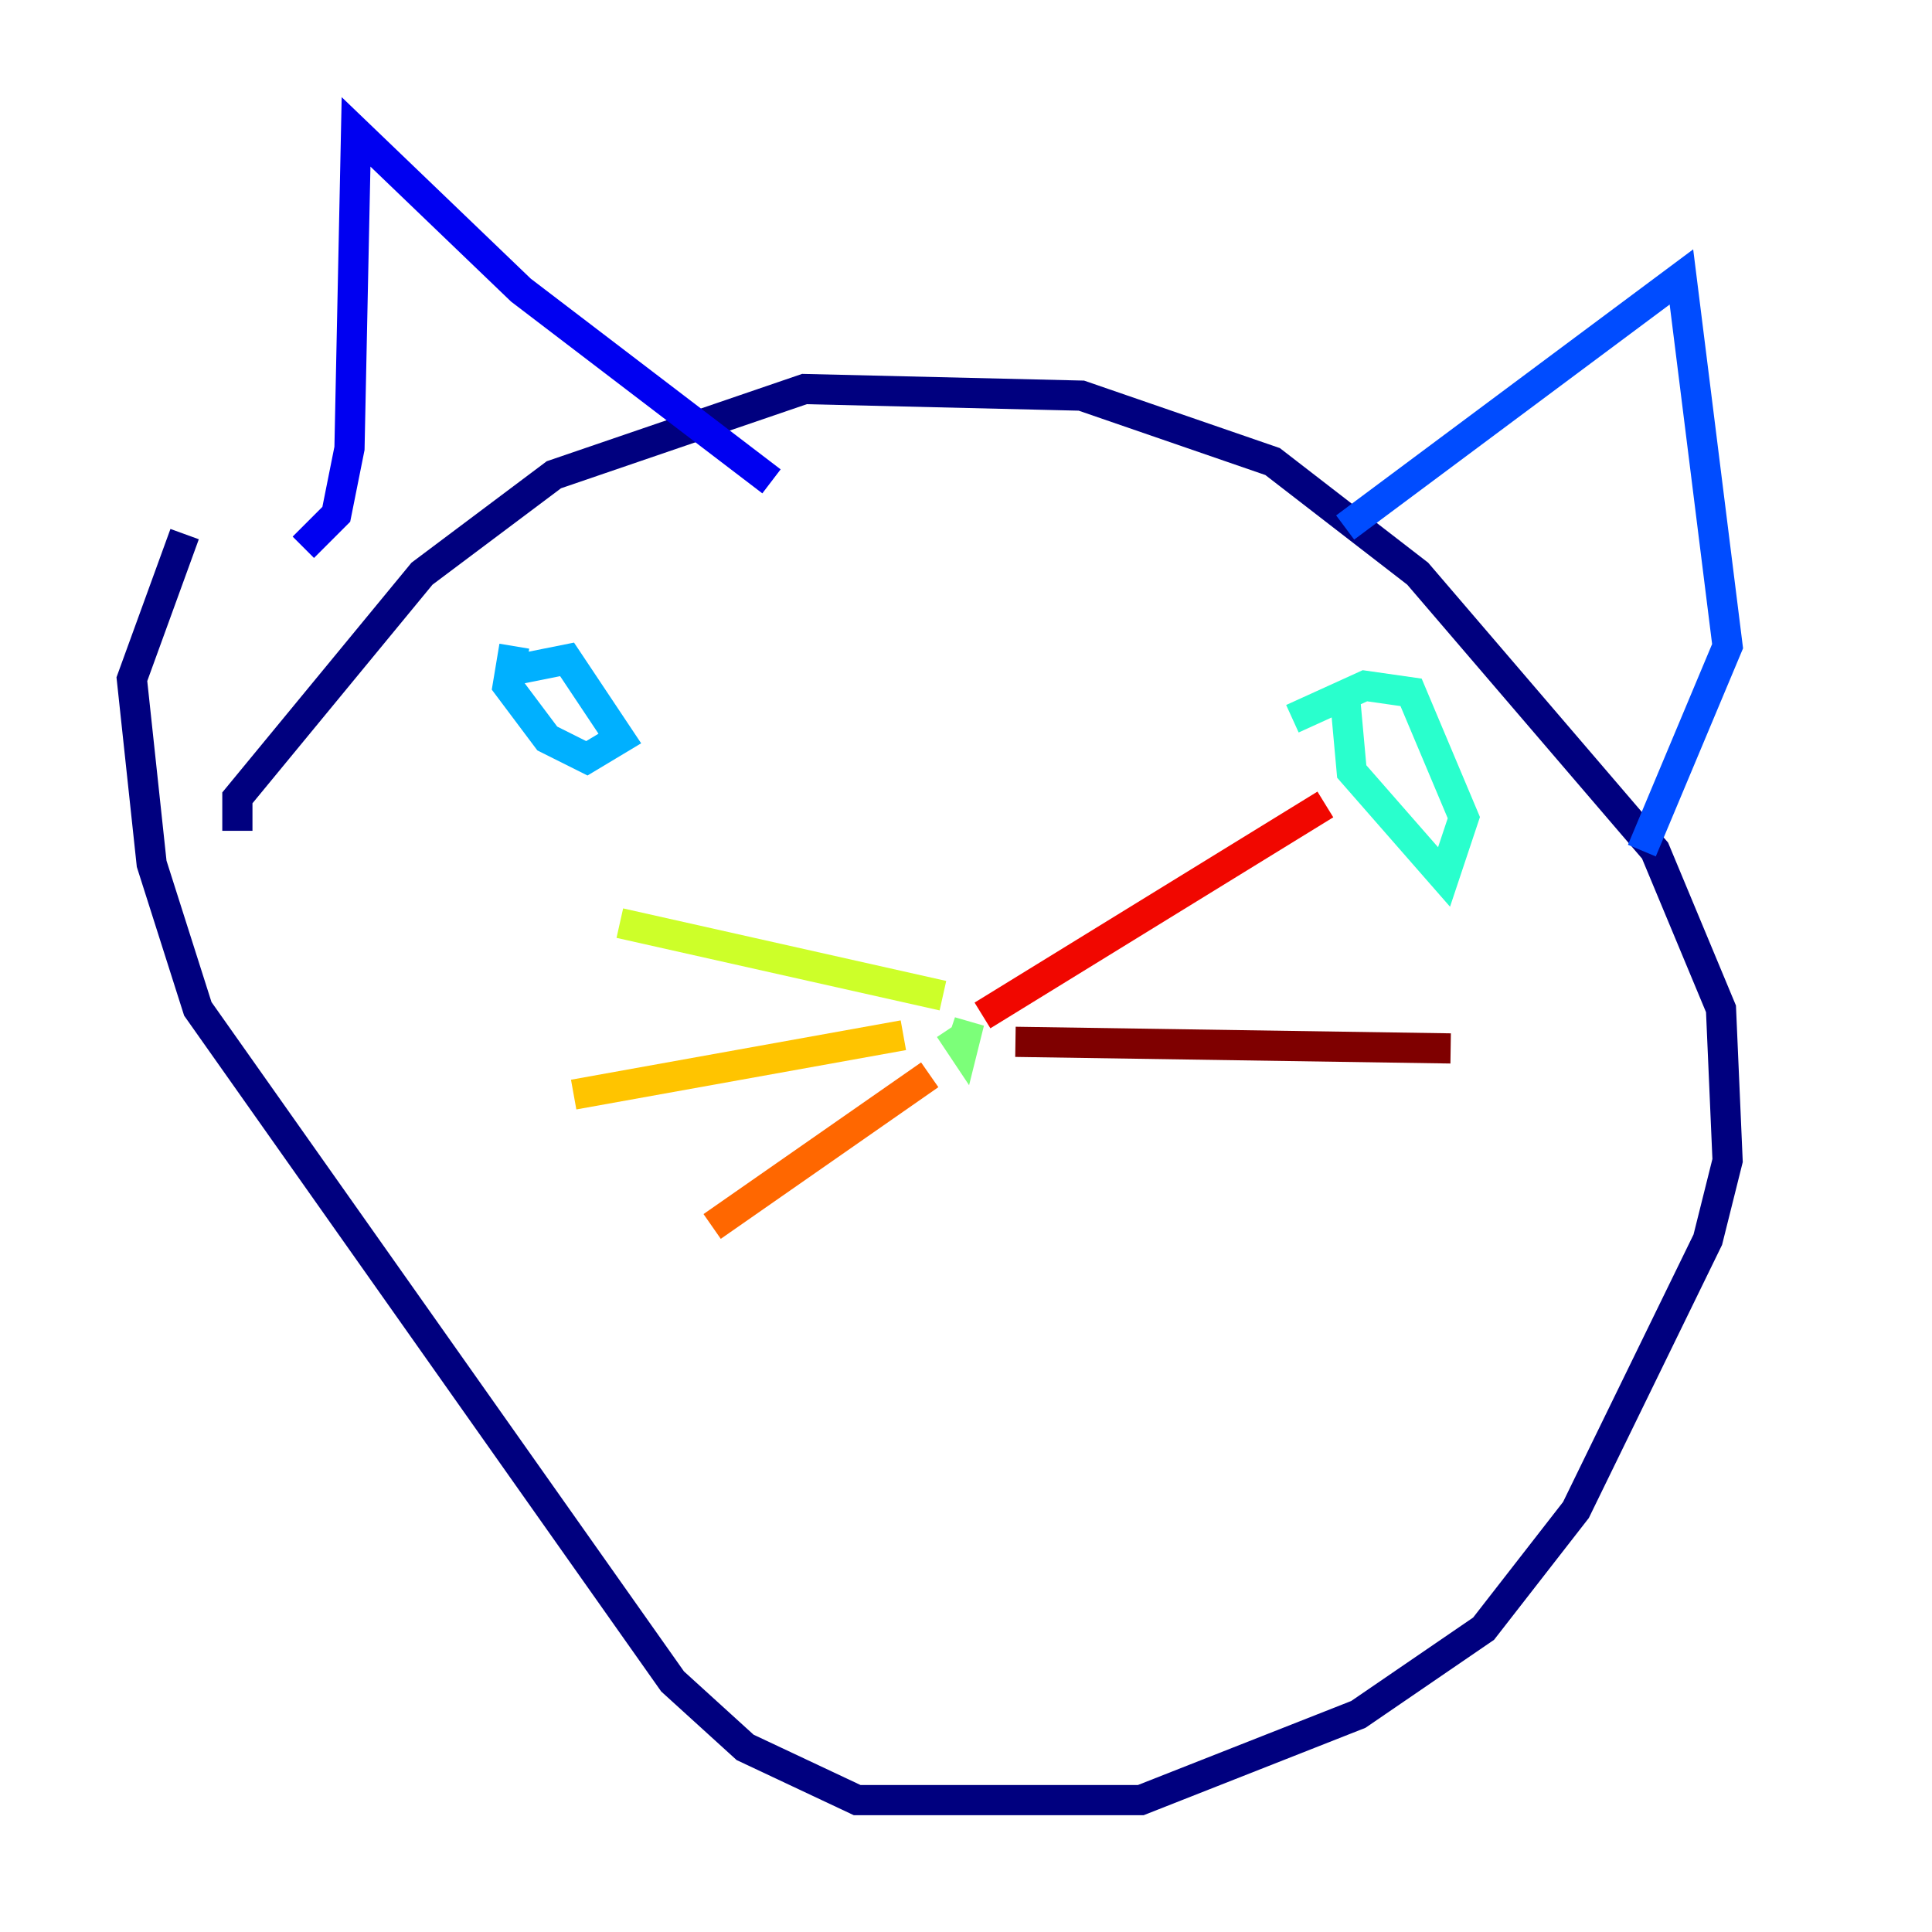 <?xml version="1.0" encoding="utf-8" ?>
<svg baseProfile="tiny" height="128" version="1.2" viewBox="0,0,128,128" width="128" xmlns="http://www.w3.org/2000/svg" xmlns:ev="http://www.w3.org/2001/xml-events" xmlns:xlink="http://www.w3.org/1999/xlink"><defs /><polyline fill="none" points="15.727,55.044 15.727,52.86 27.959,38.007 36.696,31.454 53.297,25.775 71.645,26.212 84.314,30.58 93.925,38.007 109.652,56.355 114.02,66.84 114.457,76.887 113.147,82.13 104.41,100.041 98.293,107.904 89.993,113.584 75.577,119.263 56.792,119.263 49.365,115.768 44.56,111.399 13.106,66.84 10.048,57.229 8.737,44.997 12.232,35.386" stroke="#00007f" stroke-width="2" /><polyline fill="none" points="20.096,36.259 22.28,34.075 23.154,29.706 23.59,8.737 34.512,19.222 51.113,31.891" stroke="#0000f1" stroke-width="2" /><polyline fill="none" points="89.12,34.949 111.399,18.348 114.457,42.812 108.778,56.355" stroke="#004cff" stroke-width="2" /><polyline fill="none" points="33.201,44.56 37.57,43.686 41.065,48.928 38.88,50.239 36.259,48.928 33.638,45.433 34.075,42.812" stroke="#00b0ff" stroke-width="2" /><polyline fill="none" points="85.625,47.618 90.43,45.433 93.488,45.87 96.983,54.171 95.672,58.102 89.556,51.113 89.12,46.307" stroke="#29ffcd" stroke-width="2" /><polyline fill="none" points="62.908,68.15 63.782,69.461 64.218,67.713 63.782,69.024" stroke="#7cff79" stroke-width="2" /><polyline fill="none" points="62.471,65.966 41.065,61.16" stroke="#cdff29" stroke-width="2" /><polyline fill="none" points="59.85,68.587 38.007,72.519" stroke="#ffc400" stroke-width="2" /><polyline fill="none" points="61.597,71.208 47.181,81.256" stroke="#ff6700" stroke-width="2" /><polyline fill="none" points="65.092,67.276 87.809,53.297" stroke="#f10700" stroke-width="2" /><polyline fill="none" points="67.276,69.024 96.109,69.461" stroke="#7f0000" stroke-width="2" /></svg>